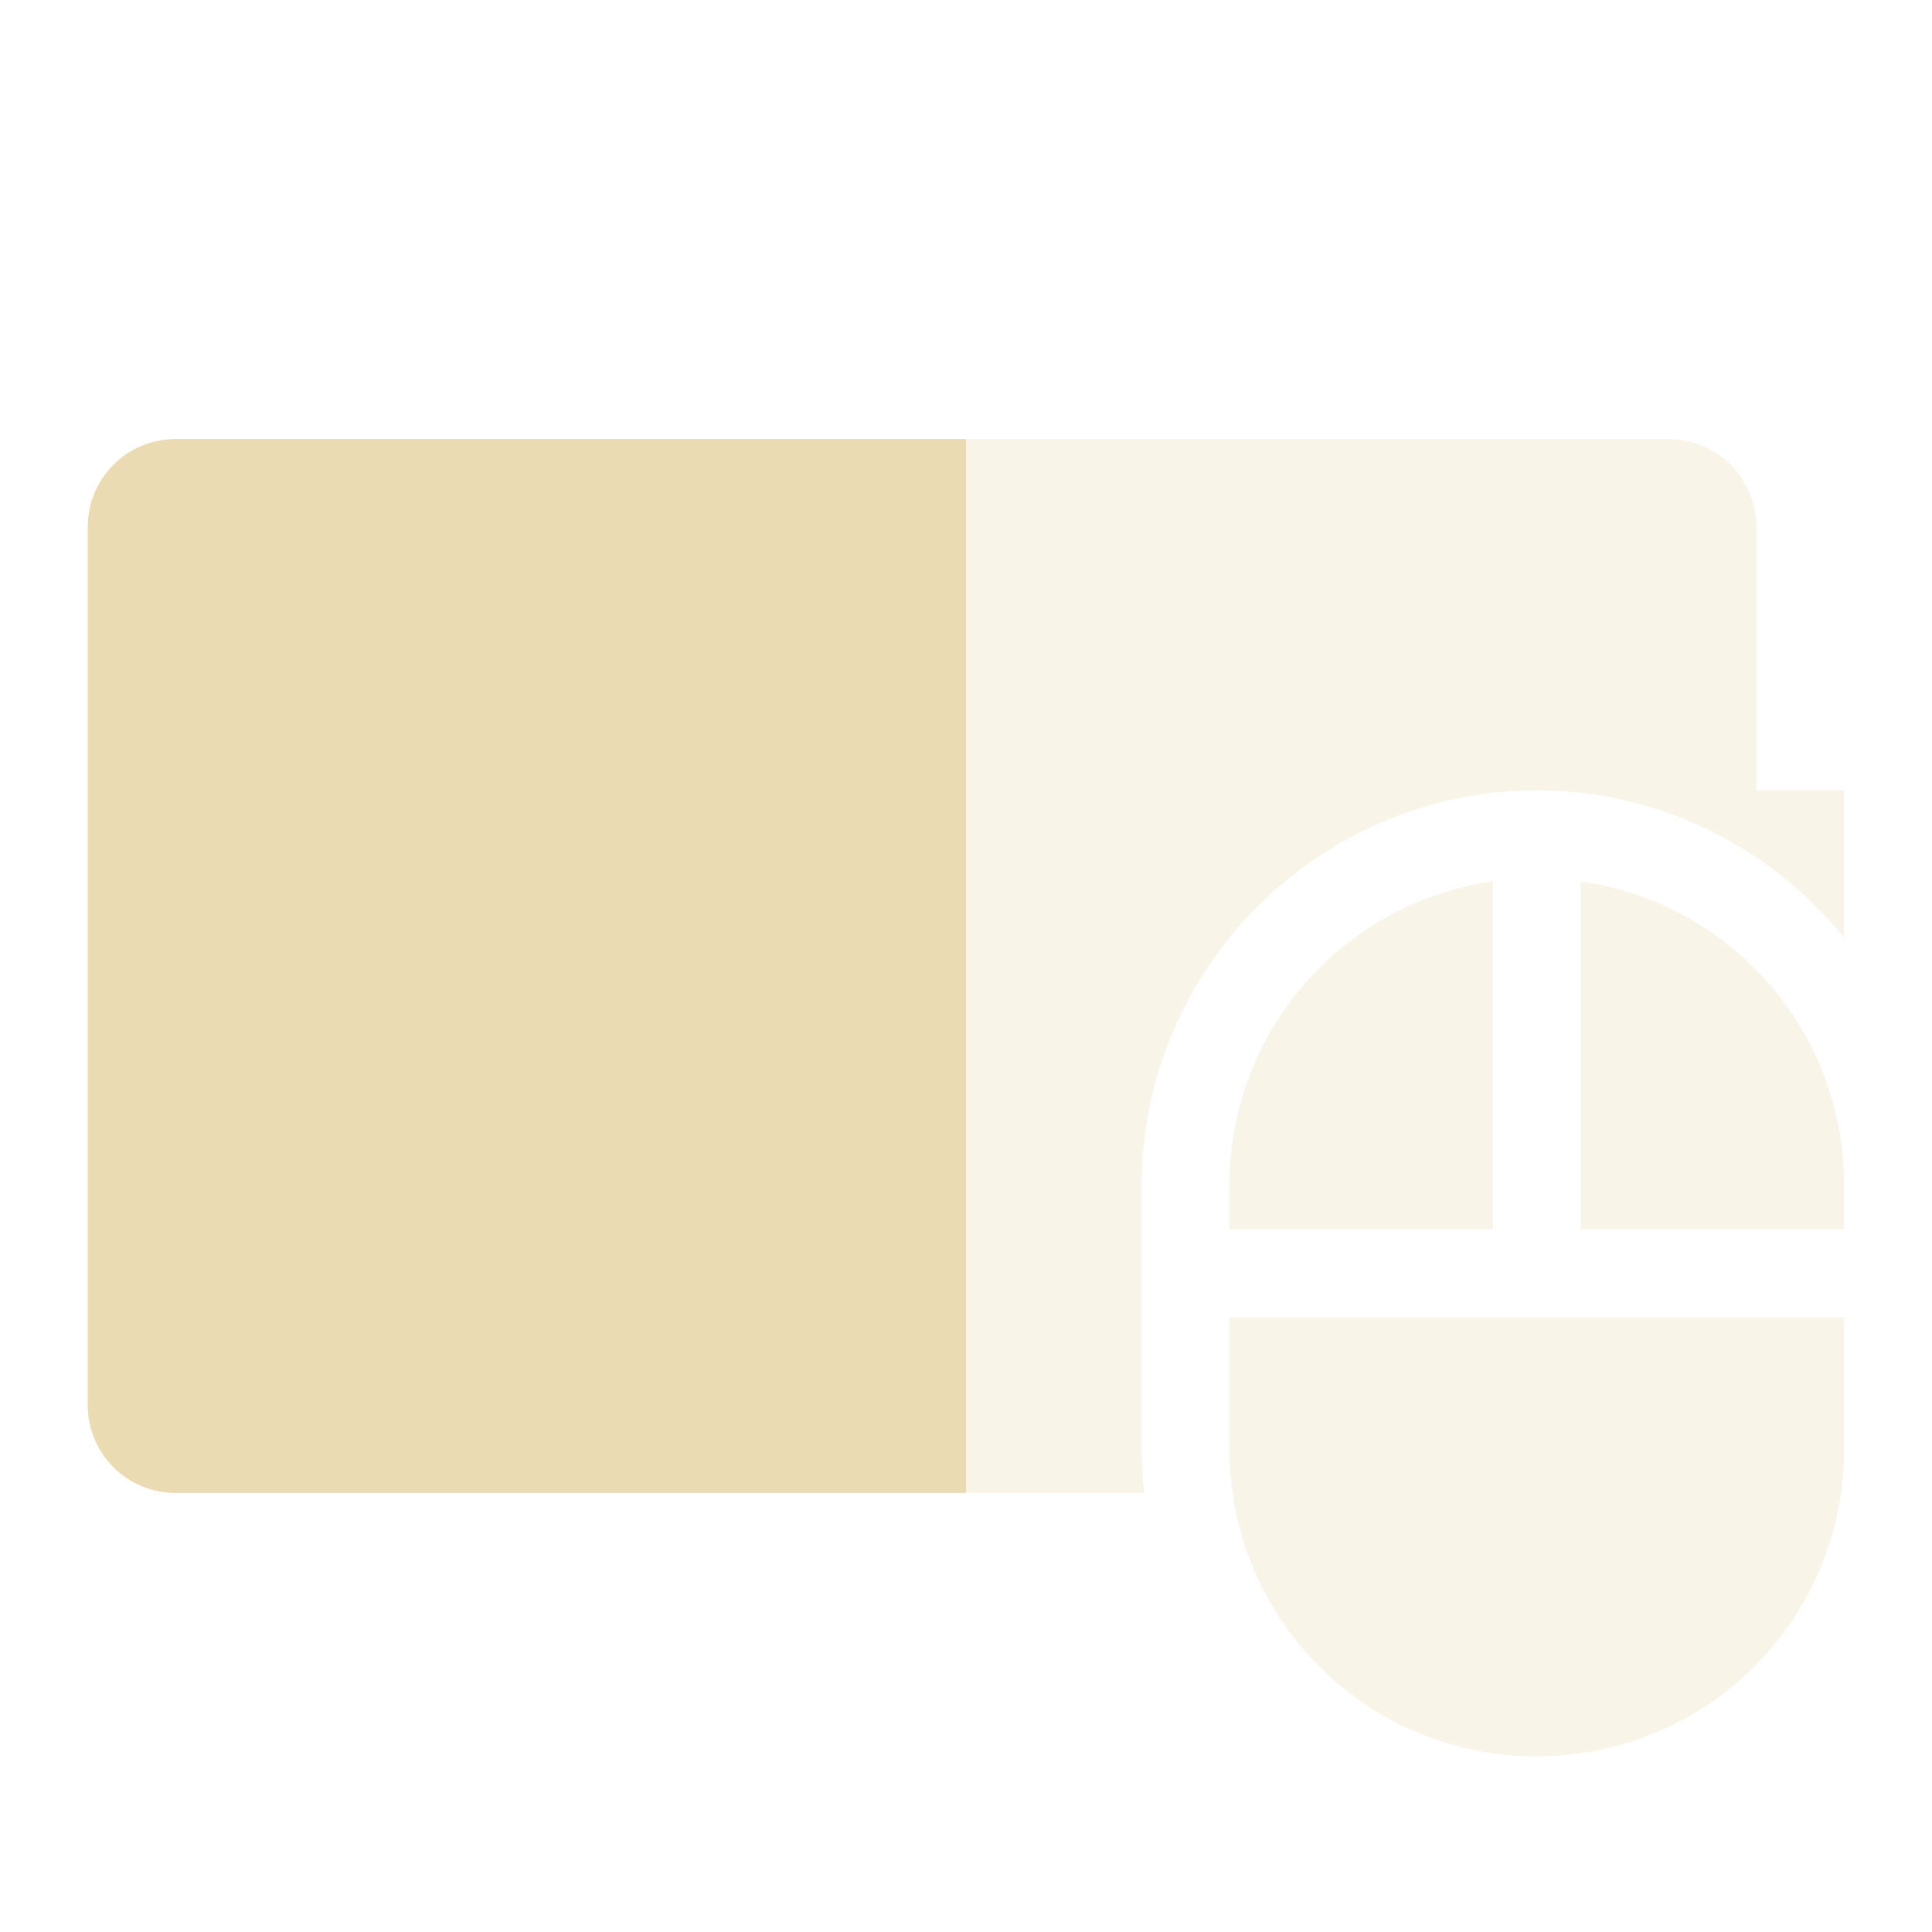<svg width="22" height="22" version="1.1" xmlns="http://www.w3.org/2000/svg">
  <defs>
    <style id="current-color-scheme" type="text/css">.ColorScheme-Text { color:#ebdbb2; } .ColorScheme-Highlight { color:#458588; } .ColorScheme-NeutralText { color:#fe8019; } .ColorScheme-PositiveText { color:#689d6a; } .ColorScheme-NegativeText { color:#fb4934; }</style>
  </defs>
  <path class="ColorScheme-Text" d="m2 5c-0.554 0-1 0.446-1 1v10c0 0.554 0.446 1 1 1h11.029c-0.018-0.164-0.029-0.331-0.029-0.5v-3c0-2.476 2.024-4.5 4.5-4.5 1.41 0 2.673 0.657 3.5 1.68v-1.68h-1v-3c0-0.554-0.446-1-1-1h-17z" fill="currentColor" opacity=".3"/>
  <path class="ColorScheme-Text" d="m2 5c-0.554 0-1 0.446-1 1v10c0 0.554 0.446 1 1 1h9v-12z" fill="currentColor"/>
  <path class="ColorScheme-Text" d="m17 10.037c-1.701 0.241-3 1.694-3 3.463v0.5h3zm1 0v3.963h3v-0.5c0-1.769-1.299-3.222-3-3.463zm-4 4.963v1.5c0 1.939 1.561 3.5 3.5 3.5s3.5-1.561 3.5-3.5v-1.5h-4z" fill="currentColor" opacity=".3"/>
</svg>
